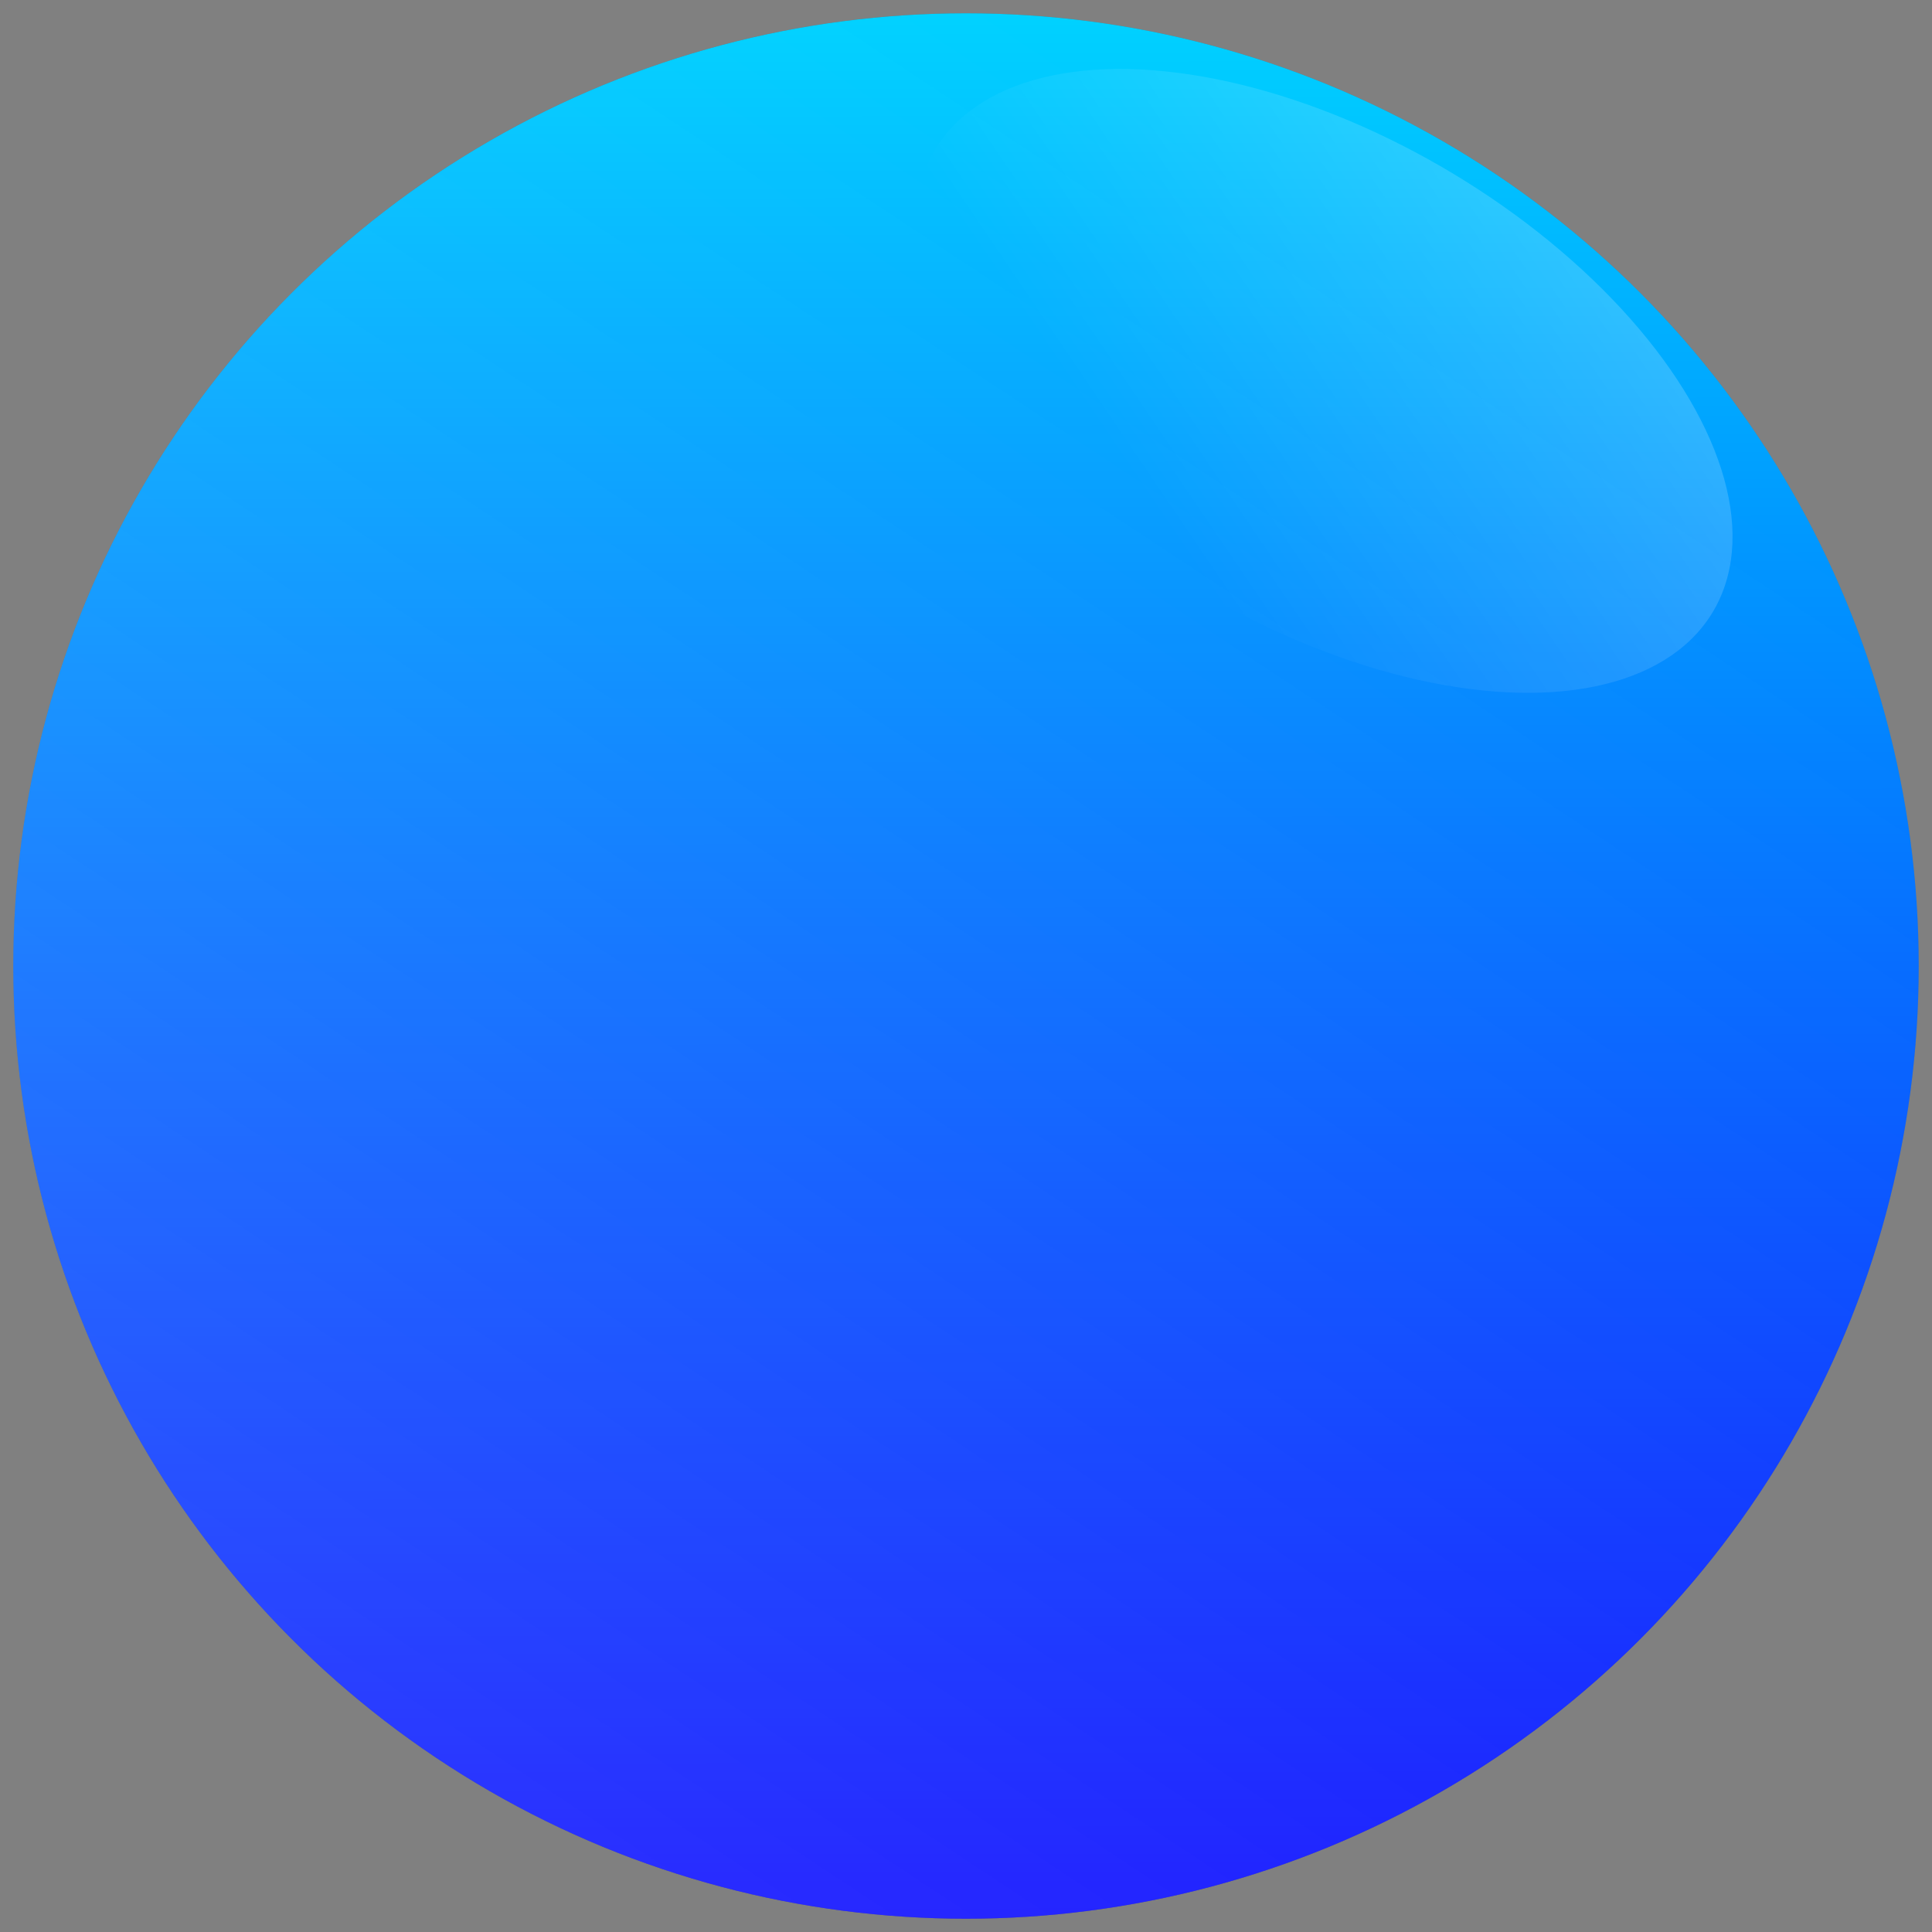 <?xml version="1.0" encoding="UTF-8" standalone="no"?>
<!-- Created with Inkscape (http://www.inkscape.org/) -->

<svg
   width="200mm"
   height="200mm"
   viewBox="0 0 200 200"
   version="1.1"
   id="svg8"
   inkscape:version="1.1.1 (3bf5ae0d25, 2021-09-20)"
   sodipodi:docname="4.svg"
   xmlns:inkscape="http://www.inkscape.org/namespaces/inkscape"
   xmlns:sodipodi="http://sodipodi.sourceforge.net/DTD/sodipodi-0.dtd"
   xmlns:xlink="http://www.w3.org/1999/xlink"
   xmlns="http://www.w3.org/2000/svg"
   xmlns:svg="http://www.w3.org/2000/svg"
   xmlns:rdf="http://www.w3.org/1999/02/22-rdf-syntax-ns#"
   xmlns:cc="http://creativecommons.org/ns#"
   xmlns:dc="http://purl.org/dc/elements/1.1/">
  <rect x="0" y="0" width="200" height="200" fill="#808080" stroke="none"/>
  <defs
     id="defs2">
    <linearGradient
       inkscape:collect="always"
       id="linearGradient4968">
      <stop
         style="stop-color:#0000ff;stop-opacity:1;"
         offset="0"
         id="stop4964" />
      <stop
         style="stop-color:#00d2ff;stop-opacity:1"
         offset="1"
         id="stop4966" />
    </linearGradient>
    <linearGradient
       inkscape:collect="always"
       id="linearGradient4852">
      <stop
         style="stop-color:#ffffff;stop-opacity:1;"
         offset="0"
         id="stop4848" />
      <stop
         style="stop-color:#ffffff;stop-opacity:0;"
         offset="1"
         id="stop4850" />
    </linearGradient>
    <linearGradient
       inkscape:collect="always"
       id="linearGradient4834">
      <stop
         style="stop-color:#ffffff;stop-opacity:1;"
         offset="0"
         id="stop4830" />
      <stop
         style="stop-color:#ffffff;stop-opacity:0;"
         offset="1"
         id="stop4832" />
    </linearGradient>
    <linearGradient
       id="linearGradient4820"
       inkscape:collect="always">
      <stop
         id="stop4816"
         offset="0"
         style="stop-color:#ffffff;stop-opacity:0" />
      <stop
         id="stop4818"
         offset="1"
         style="stop-color:#000000;stop-opacity:1" />
    </linearGradient>
    <linearGradient
       inkscape:collect="always"
       id="linearGradient4764">
      <stop
         style="stop-color:#ffffff;stop-opacity:0"
         offset="0"
         id="stop4760" />
      <stop
         style="stop-color:#666666;stop-opacity:1"
         offset="1"
         id="stop4762" />
    </linearGradient>
    <clipPath
       clipPathUnits="userSpaceOnUse"
       id="clipPath4774">
      <circle
         style="opacity:0.99;fill:url(#radialGradient4778);fill-opacity:1;stroke:none;stroke-width:0.4;stroke-linecap:butt;stroke-linejoin:round;stroke-miterlimit:4;stroke-dasharray:none;stroke-opacity:1;paint-order:normal"
         id="circle4776"
         cx="109.447"
         cy="97.751"
         r="74.435" />
    </clipPath>
    <radialGradient
       inkscape:collect="always"
       xlink:href="#linearGradient4764"
       id="radialGradient4778"
       gradientUnits="userSpaceOnUse"
       gradientTransform="matrix(2.305,0.01,-0.008,1.919,-141.994,-90.964)"
       cx="109.447"
       cy="97.751"
       fx="109.447"
       fy="97.751"
       r="74.435" />
    <radialGradient
       inkscape:collect="always"
       xlink:href="#linearGradient4820"
       id="radialGradient4824"
       cx="109.447"
       cy="97.751"
       fx="109.447"
       fy="97.751"
       r="74.435"
       gradientUnits="userSpaceOnUse"
       gradientTransform="matrix(2.392,-0.018,0.016,2.061,-163.343,-99.45)" />
    <linearGradient
       inkscape:collect="always"
       xlink:href="#linearGradient4834"
       id="linearGradient4836"
       x1="179.161"
       y1="10.683"
       x2="135.666"
       y2="88.644"
       gradientUnits="userSpaceOnUse"
       gradientTransform="matrix(1.107,0,-1.2803024e-8,1.308,1.249,-107.717)" />
    <linearGradient
       inkscape:collect="always"
       xlink:href="#linearGradient4852"
       id="linearGradient4854"
       x1="50.131"
       y1="249.319"
       x2="173.298"
       y2="62.977"
       gradientUnits="userSpaceOnUse"
       gradientTransform="matrix(1.325,0,0,1.325,-45.016,-29.518)" />
    <clipPath
       clipPathUnits="userSpaceOnUse"
       id="clipPath4908">
      <circle
         r="74.435"
         cy="97.751"
         cx="109.447"
         id="circle4910"
         style="opacity:0.261;fill:url(#linearGradient4912);fill-opacity:1;stroke:none;stroke-width:0.4;stroke-linecap:butt;stroke-linejoin:round;stroke-miterlimit:4;stroke-dasharray:none;stroke-opacity:1;paint-order:normal" />
    </clipPath>
    <linearGradient
       inkscape:collect="always"
       xlink:href="#linearGradient4852"
       id="linearGradient4912"
       gradientUnits="userSpaceOnUse"
       x1="50.131"
       y1="249.319"
       x2="173.298"
       y2="62.977" />
    <clipPath
       clipPathUnits="userSpaceOnUse"
       id="clipPath4928">
      <circle
         r="74.435"
         cy="97.751"
         cx="109.447"
         id="circle4930"
         style="opacity:0.261;fill:url(#linearGradient4932);fill-opacity:1;stroke:none;stroke-width:0.4;stroke-linecap:butt;stroke-linejoin:round;stroke-miterlimit:4;stroke-dasharray:none;stroke-opacity:1;paint-order:normal" />
    </clipPath>
    <linearGradient
       inkscape:collect="always"
       xlink:href="#linearGradient4852"
       id="linearGradient4932"
       gradientUnits="userSpaceOnUse"
       x1="50.131"
       y1="249.319"
       x2="173.298"
       y2="62.977" />
    <clipPath
       clipPathUnits="userSpaceOnUse"
       id="clipPath4948">
      <circle
         r="74.435"
         cy="97.751"
         cx="109.447"
         id="circle4950"
         style="opacity:0.261;fill:url(#linearGradient4952);fill-opacity:1;stroke:none;stroke-width:0.4;stroke-linecap:butt;stroke-linejoin:round;stroke-miterlimit:4;stroke-dasharray:none;stroke-opacity:1;paint-order:normal" />
    </clipPath>
    <linearGradient
       inkscape:collect="always"
       xlink:href="#linearGradient4852"
       id="linearGradient4952"
       gradientUnits="userSpaceOnUse"
       x1="50.131"
       y1="249.319"
       x2="173.298"
       y2="62.977" />
    <linearGradient
       inkscape:collect="always"
       xlink:href="#linearGradient4968"
       id="linearGradient4970"
       x1="109.848"
       y1="172.452"
       x2="109.714"
       y2="23.182"
       gradientUnits="userSpaceOnUse"
       gradientTransform="matrix(1.325,0,0,1.325,-45.016,-29.518)" />
  </defs>
  <sodipodi:namedview
     id="base"
     pagecolor="#ffffff"
     bordercolor="#666666"
     borderopacity="1.0"
     inkscape:pageopacity="0.0"
     inkscape:pageshadow="2"
     inkscape:zoom="0.7"
     inkscape:cx="81.428571"
     inkscape:cy="469.28571"
     inkscape:document-units="mm"
     inkscape:current-layer="layer1"
     showgrid="false"
     showguides="true"
     inkscape:guide-bbox="true"
     inkscape:window-width="1920"
     inkscape:window-height="1009"
     inkscape:window-x="-8"
     inkscape:window-y="-8"
     inkscape:window-maximized="1"
     inkscape:pagecheckerboard="0"
     width="200mm">
    <sodipodi:guide
       position="109.714,273.818"
       orientation="0,1"
       id="guide4856"
       inkscape:locked="false" />
    <sodipodi:guide
       position="109.848,124.548"
       orientation="0,1"
       id="guide4860"
       inkscape:locked="false" />
    <sodipodi:guide
       position="110.917,199.918"
       orientation="0,1"
       id="guide4862"
       inkscape:locked="false" />
    <sodipodi:guide
       position="109.848,236.534"
       orientation="0,1"
       id="guide4864"
       inkscape:locked="false" />
    <sodipodi:guide
       position="110.382,163.302"
       orientation="0,1"
       id="guide4866"
       inkscape:locked="false" />
  </sodipodi:namedview>
  <g
     inkscape:label="Layer 1"
     inkscape:groupmode="layer"
     id="layer1">
    <circle
       r="98.625"
       cy="100"
       cx="100"
       id="circle4742"
       style="opacity:0.99;fill:url(#radialGradient4824);fill-opacity:1;stroke:none;stroke-width:0.53;stroke-linecap:butt;stroke-linejoin:round;stroke-miterlimit:4;stroke-dasharray:none;stroke-opacity:1;paint-order:normal" />
    <circle
       style="opacity:0.99;fill:none;fill-opacity:1;stroke:none;stroke-width:0.53;stroke-linecap:butt;stroke-linejoin:round;stroke-miterlimit:4;stroke-dasharray:none;stroke-opacity:1;paint-order:normal"
       id="circle4796"
       cx="100"
       cy="100"
       r="98.625" />
    <circle
       r="98.625"
       cy="100"
       cx="100"
       id="circle4954"
       style="opacity:1;fill:url(#linearGradient4970);fill-opacity:1;stroke:none;stroke-width:0.53;stroke-linecap:butt;stroke-linejoin:round;stroke-miterlimit:4;stroke-dasharray:none;stroke-opacity:1;paint-order:normal" />
    <ellipse
       style="opacity:0.35;fill:url(#linearGradient4836);fill-opacity:1;stroke:none;stroke-width:0.481;stroke-linecap:butt;stroke-linejoin:round;stroke-miterlimit:4;stroke-dasharray:none;stroke-opacity:1;paint-order:normal"
       id="path4828"
       cx="145.232"
       cy="-25.032"
       rx="46.46"
       ry="25.953"
       transform="matrix(0.899,0.438,-0.259,0.966,0,0)" />
    <circle
       style="opacity:0.261;fill:url(#linearGradient4854);fill-opacity:1;stroke:none;stroke-width:0.53;stroke-linecap:butt;stroke-linejoin:round;stroke-miterlimit:4;stroke-dasharray:none;stroke-opacity:1;paint-order:normal"
       id="circle4838"
       cx="100"
       cy="100"
       r="98.625" />
  </g>
</svg>
